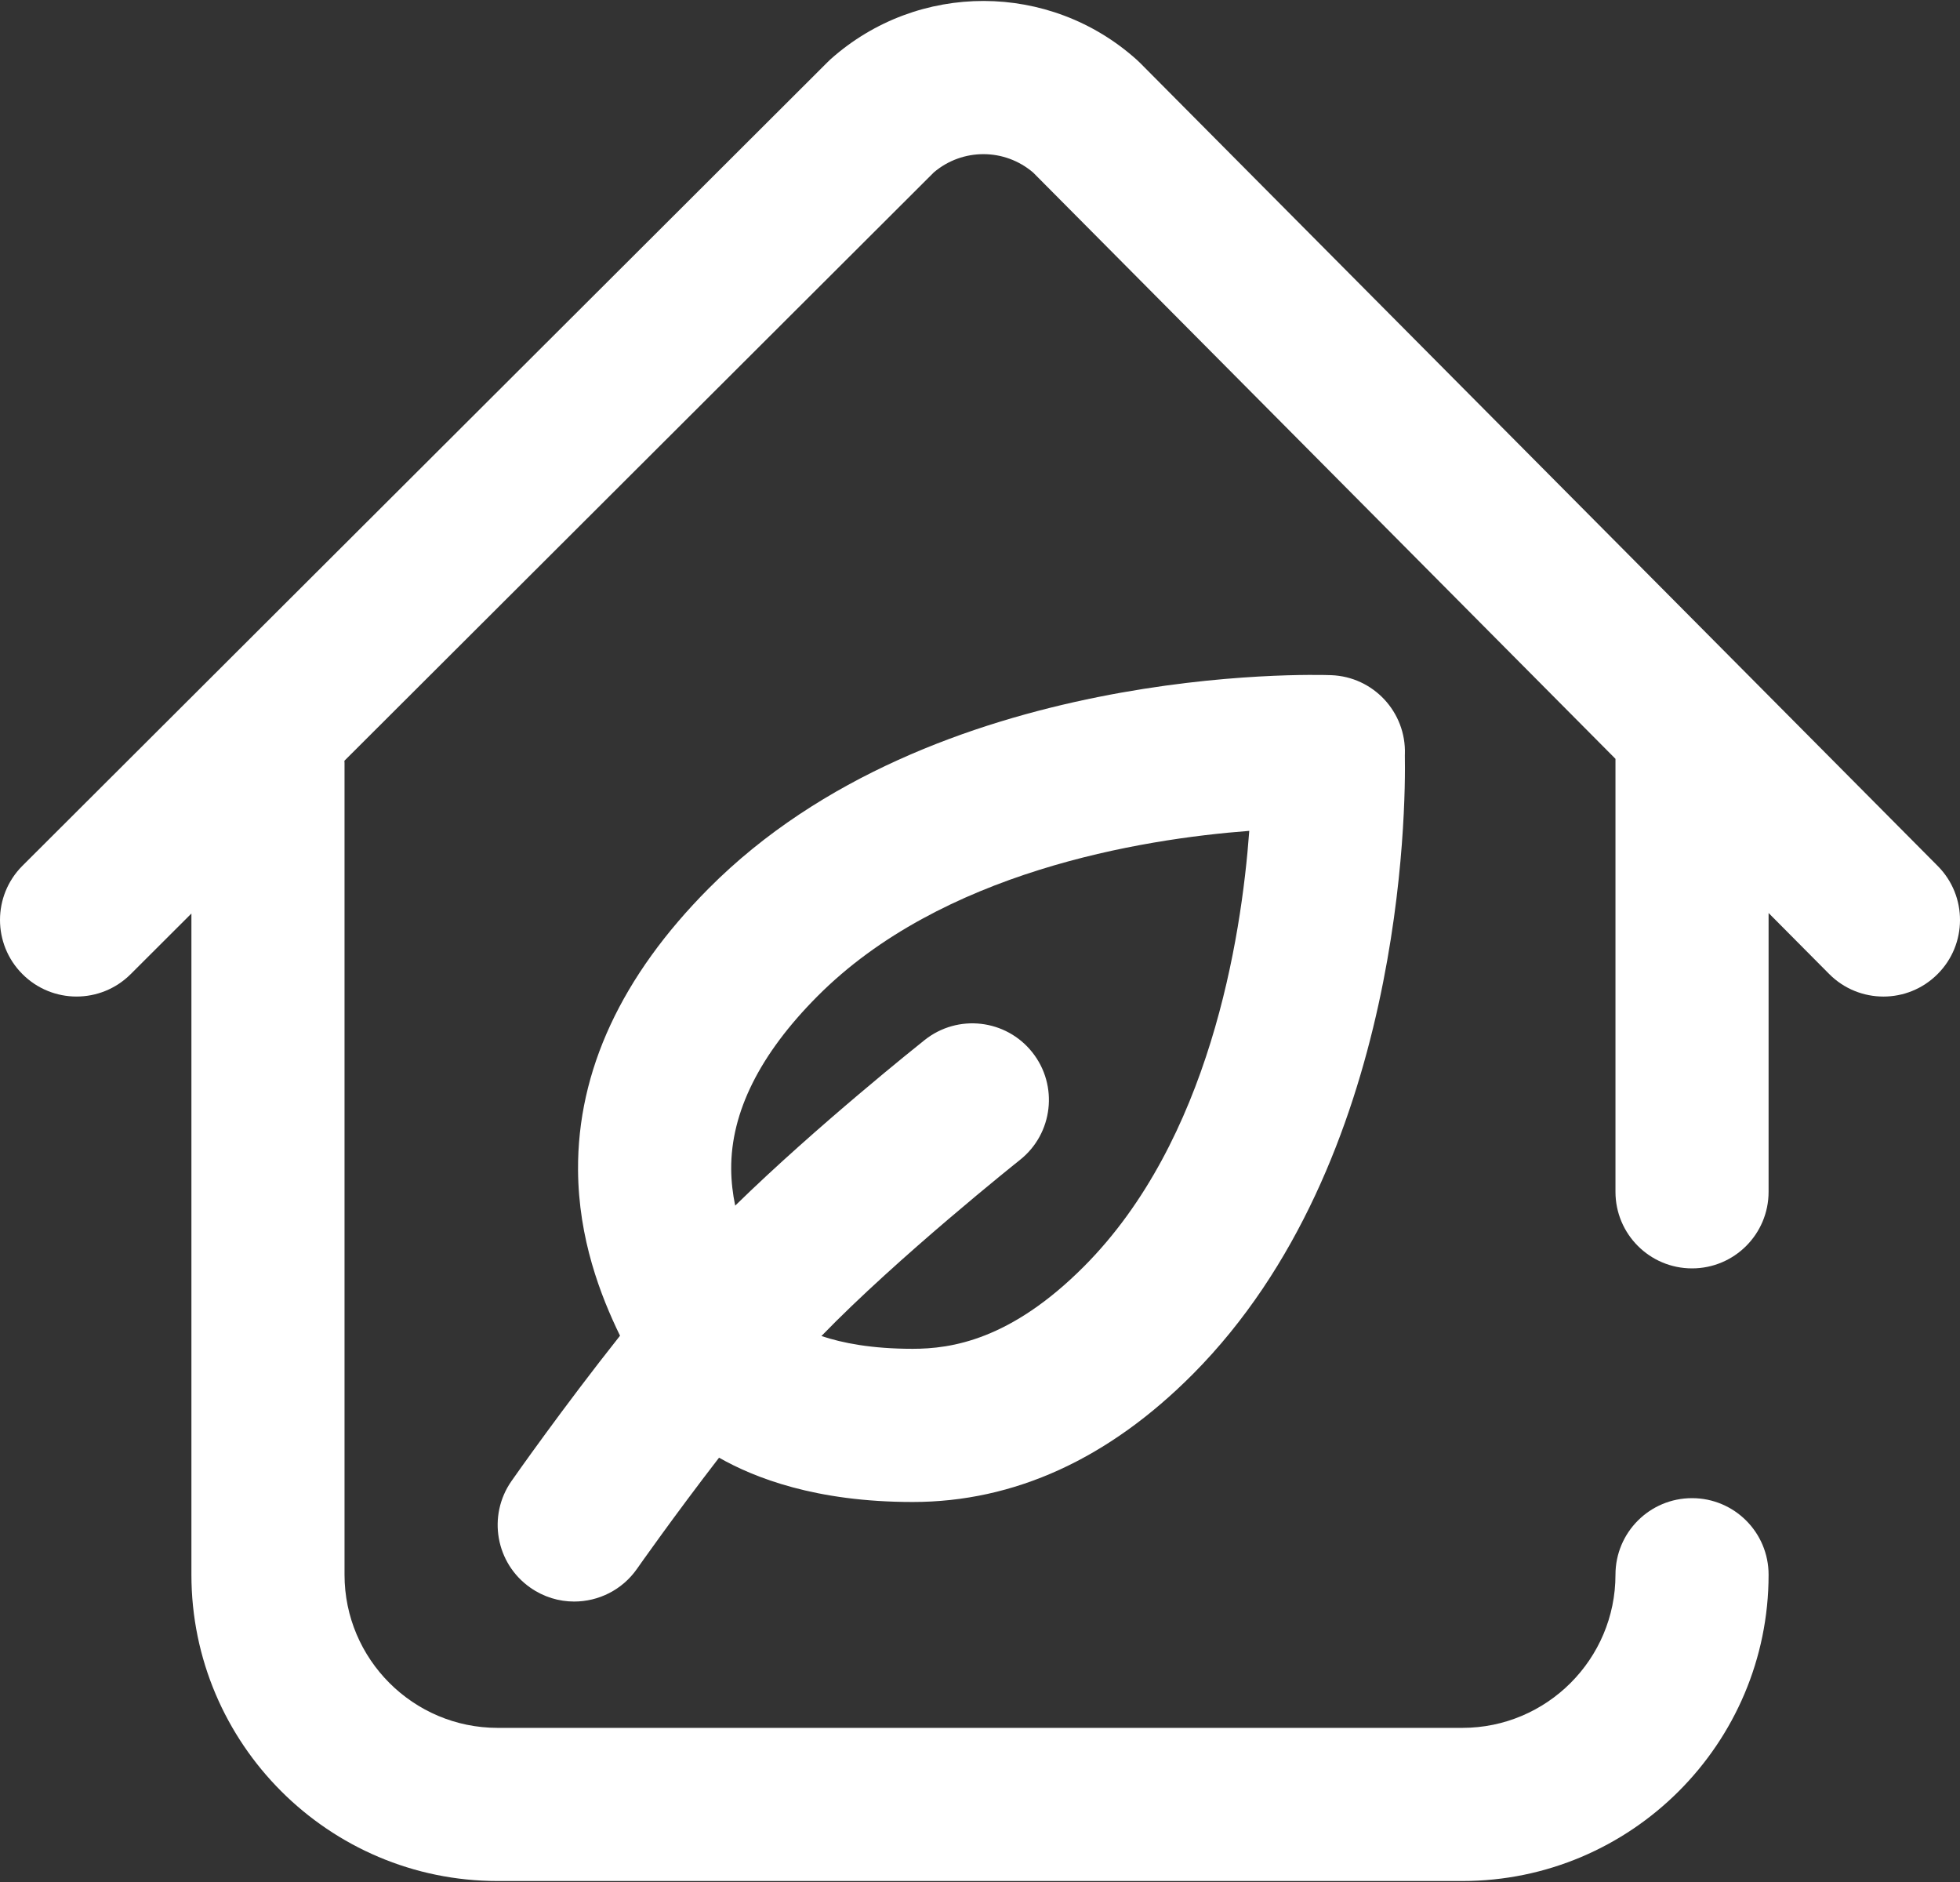 <svg width="50" height="48" viewBox="0 0 50 48" fill="none" xmlns="http://www.w3.org/2000/svg">
<rect x="0" y="0" width="50" height="48" fill="#333333" stroke="none"/>
<path d="M49.432 22.087L29.082 1.603C29.056 1.576 29.029 1.551 29.001 1.526C26.779 -0.469 23.421 -0.477 21.19 1.509C21.163 1.534 21.136 1.559 21.11 1.586L0.573 22.081C-0.19 22.843 -0.191 24.08 0.571 24.843C1.333 25.607 2.569 25.608 3.333 24.846L4.883 23.299V40.163C4.883 44.471 8.387 47.975 12.695 47.975H37.305C41.612 47.975 45.117 44.471 45.117 40.163C45.117 39.084 44.243 38.21 43.164 38.21C42.085 38.21 41.211 39.084 41.211 40.163C41.211 42.317 39.459 44.069 37.305 44.069H12.695C10.541 44.069 8.789 42.317 8.789 40.163V19.46C8.789 19.441 8.787 19.422 8.786 19.403L23.823 4.396C24.555 3.775 25.628 3.777 26.357 4.402L41.211 19.354V30.397C41.211 31.476 42.085 32.35 43.164 32.35C44.243 32.35 45.117 31.476 45.117 30.397V23.286L46.661 24.84C47.043 25.225 47.545 25.417 48.047 25.417C48.545 25.417 49.042 25.228 49.423 24.849C50.189 24.089 50.193 22.852 49.432 22.087Z" fill="white"/>
<path d="M13.529 40.493C13.87 40.732 14.26 40.847 14.647 40.847C15.263 40.847 15.869 40.556 16.249 40.014C16.264 39.991 17.191 38.671 18.343 37.178C19.243 37.688 20.805 38.308 23.282 38.308C25.873 38.308 28.278 37.211 30.43 35.047C35.818 29.63 35.863 20.609 35.838 19.258C35.839 19.251 35.839 19.244 35.839 19.238C35.875 18.162 35.035 17.26 33.959 17.22C33.547 17.205 23.796 16.911 18.081 22.657C15.852 24.898 14.73 27.315 14.746 29.841C14.757 31.597 15.322 33.052 15.817 34.067C14.367 35.895 13.125 37.663 13.049 37.773C12.43 38.657 12.645 39.875 13.529 40.493ZM20.85 25.412C24.015 22.23 29.101 21.401 31.869 21.191C31.665 23.969 30.848 29.088 27.66 32.293C25.78 34.183 24.261 34.401 23.282 34.401C22.238 34.401 21.488 34.254 20.955 34.075C22.896 32.07 25.988 29.608 26.02 29.583C26.864 28.912 27.005 27.683 26.334 26.839C25.663 25.994 24.435 25.853 23.59 26.524C23.466 26.623 20.828 28.723 18.755 30.749C18.693 30.451 18.655 30.14 18.653 29.816C18.643 28.369 19.383 26.887 20.85 25.412Z" fill="white"/>
</svg>
